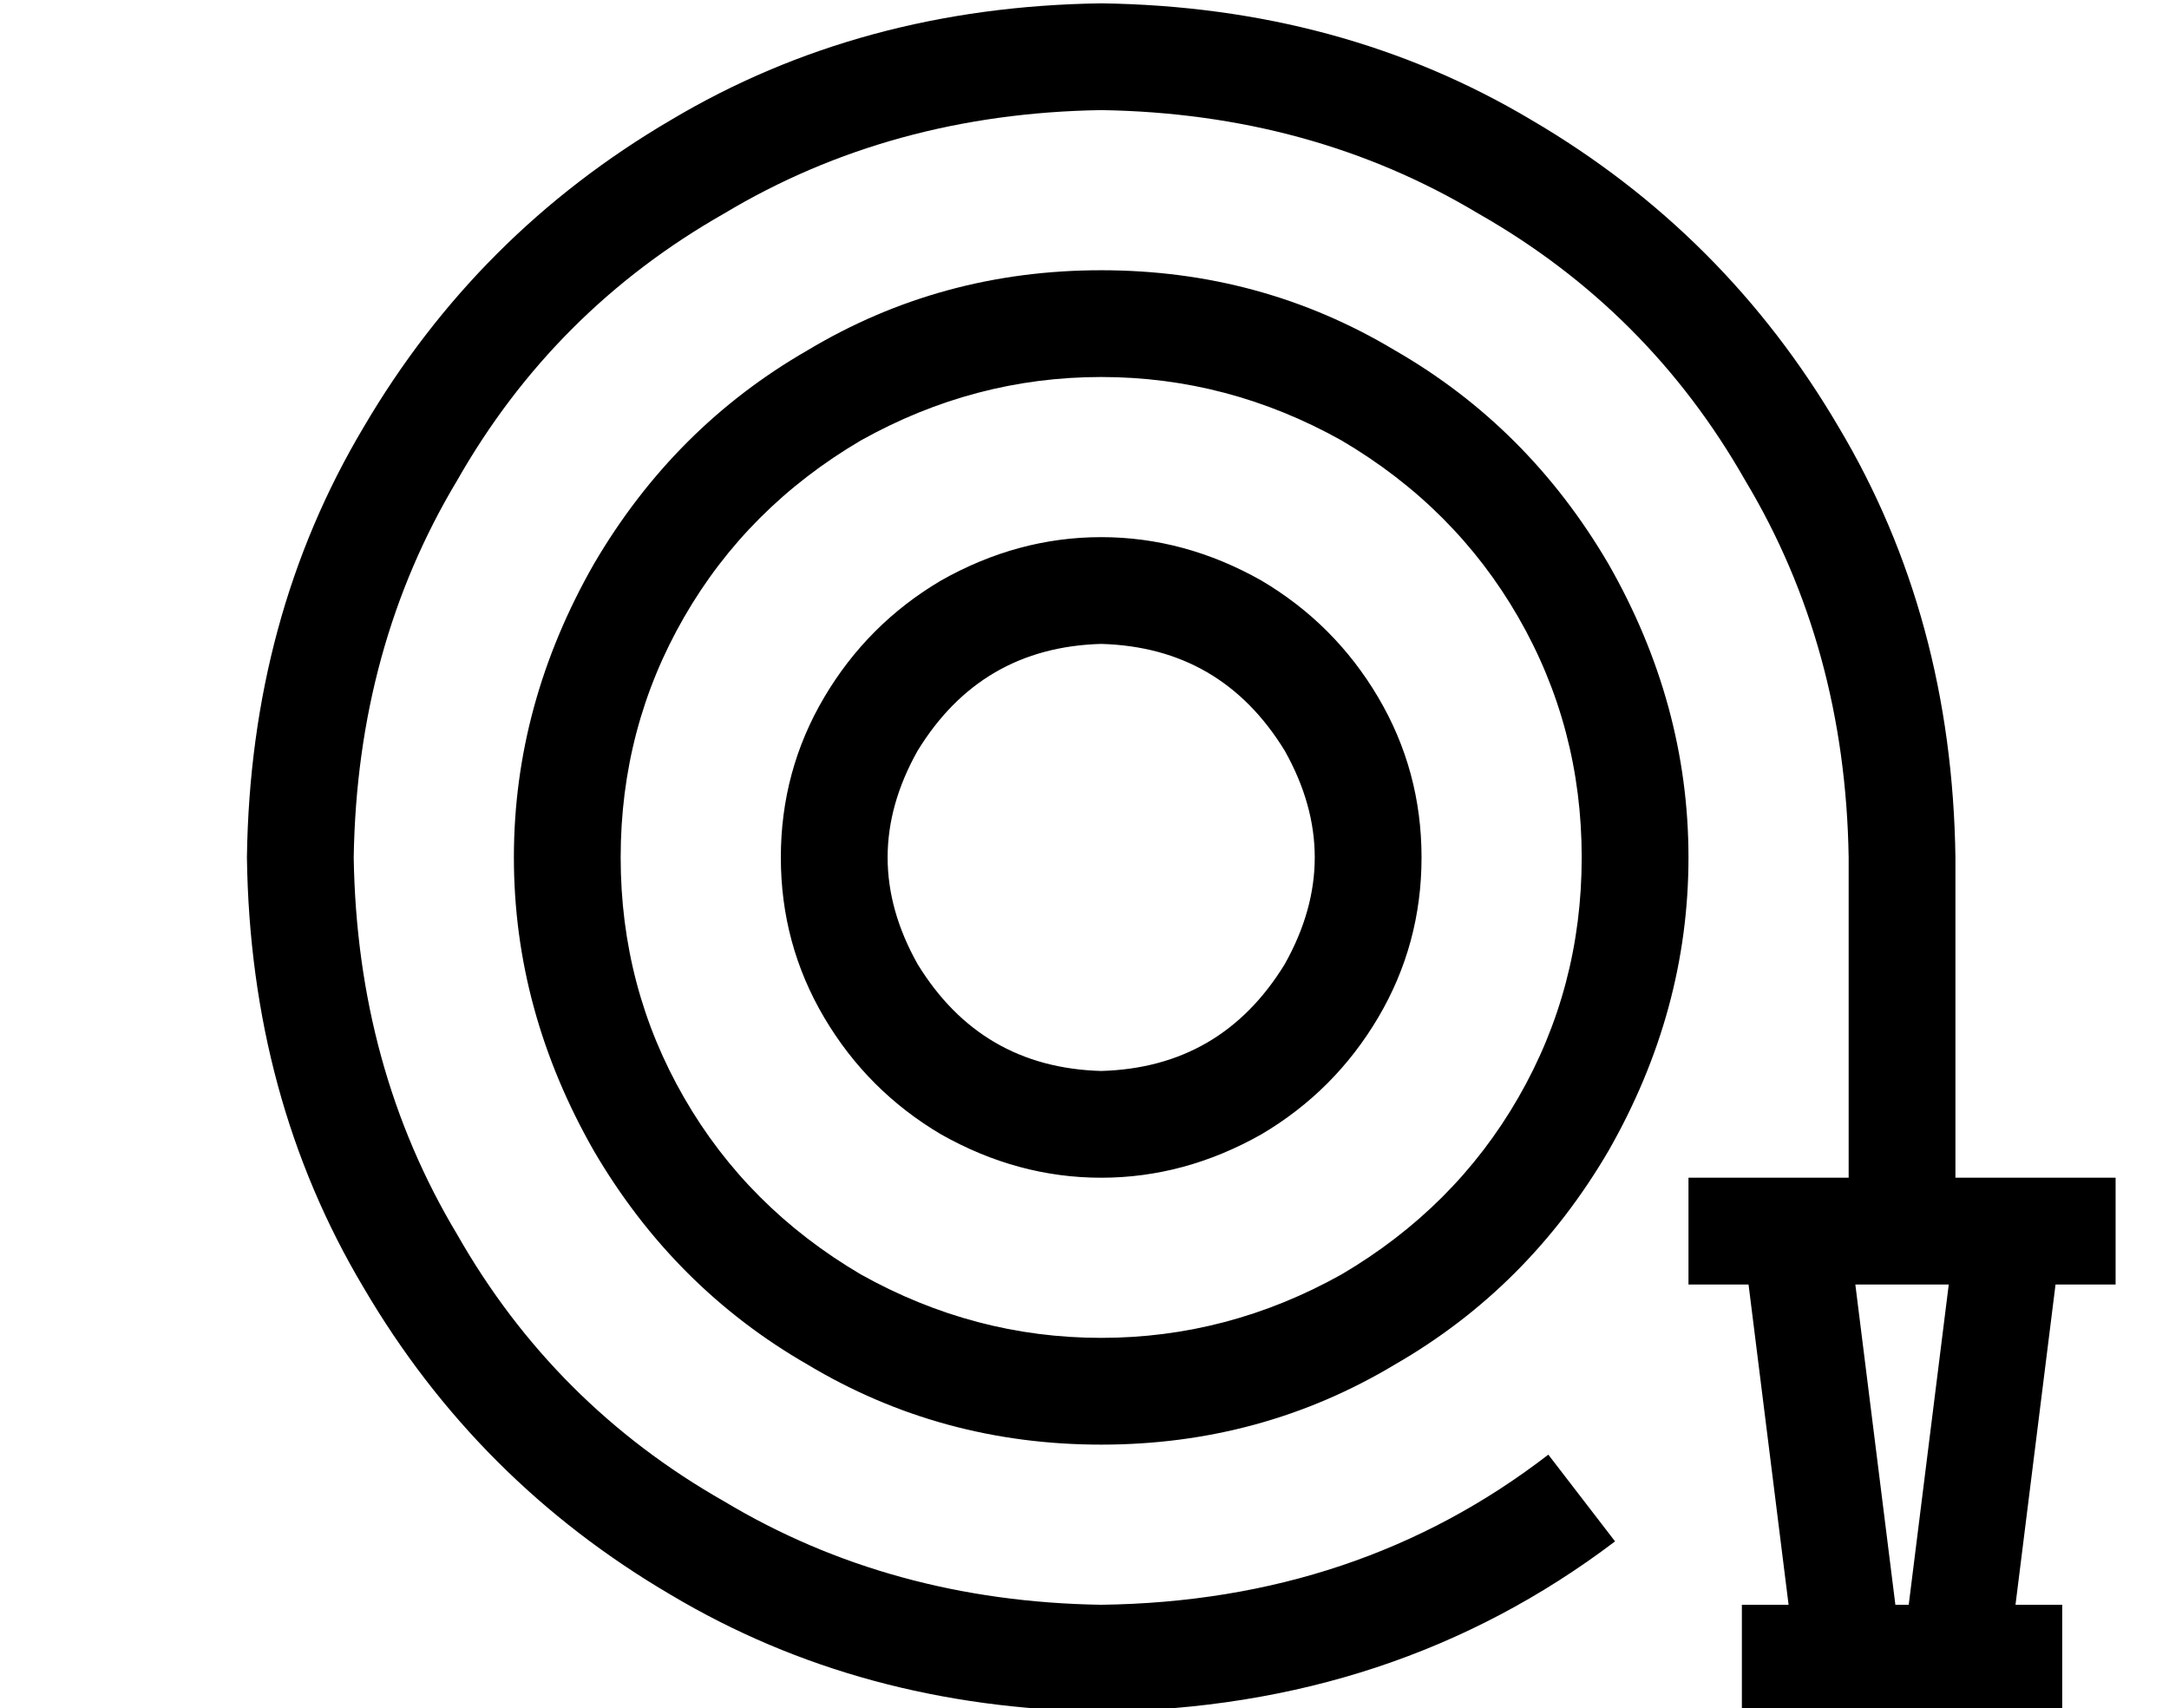 <?xml version="1.0" standalone="no"?>
<!DOCTYPE svg PUBLIC "-//W3C//DTD SVG 1.1//EN" "http://www.w3.org/Graphics/SVG/1.1/DTD/svg11.dtd" >
<svg xmlns="http://www.w3.org/2000/svg" xmlns:xlink="http://www.w3.org/1999/xlink" version="1.1" viewBox="-10 -40 650 512">
   <path fill="currentColor"
d="M96 217q1 -63 31 -113v0v0q29 -51 80 -80v0v0q50 -30 113 -31q63 1 113 31q51 29 80 80q30 50 31 113v96v0h-32h-16v32v0h16h2l12 96v0h-14v0v32v0h16h80v-32v0h-14v0l12 -96v0h2h16v-32v0h-16h-32v-96v0q-1 -72 -35 -129q-34 -58 -92 -92q-57 -34 -129 -35
q-72 1 -129 35q-58 34 -92 92q-34 57 -35 129q1 72 35 129q34 58 92 92q57 34 129 35q88 -1 154 -51l-20 -26v0q-57 44 -134 45q-63 -1 -113 -31q-51 -29 -80 -80q-30 -50 -31 -113v0zM574 345l-12 96l12 -96l-12 96h-4v0l-12 -96v0h14h14zM464 217q0 39 -19 72v0v0
q-19 33 -53 53q-34 19 -72 19t-72 -19q-34 -20 -53 -53t-19 -72t19 -72t53 -53q34 -19 72 -19t72 19q34 20 53 53t19 72v0zM320 41q-48 0 -88 24v0v0q-40 23 -64 64q-24 42 -24 88t24 88q24 41 64 64q40 24 88 24t88 -24q40 -23 64 -64q24 -42 24 -88t-24 -88
q-24 -41 -64 -64q-40 -24 -88 -24v0zM320 281q-36 -1 -55 -32q-18 -32 0 -64q19 -31 55 -32q36 1 55 32q18 32 0 64q-19 31 -55 32v0zM224 217q0 26 13 48v0v0q13 22 35 35q23 13 48 13t48 -13q22 -13 35 -35t13 -48t-13 -48t-35 -35q-23 -13 -48 -13t-48 13q-22 13 -35 35
t-13 48v0z" />
</svg>
